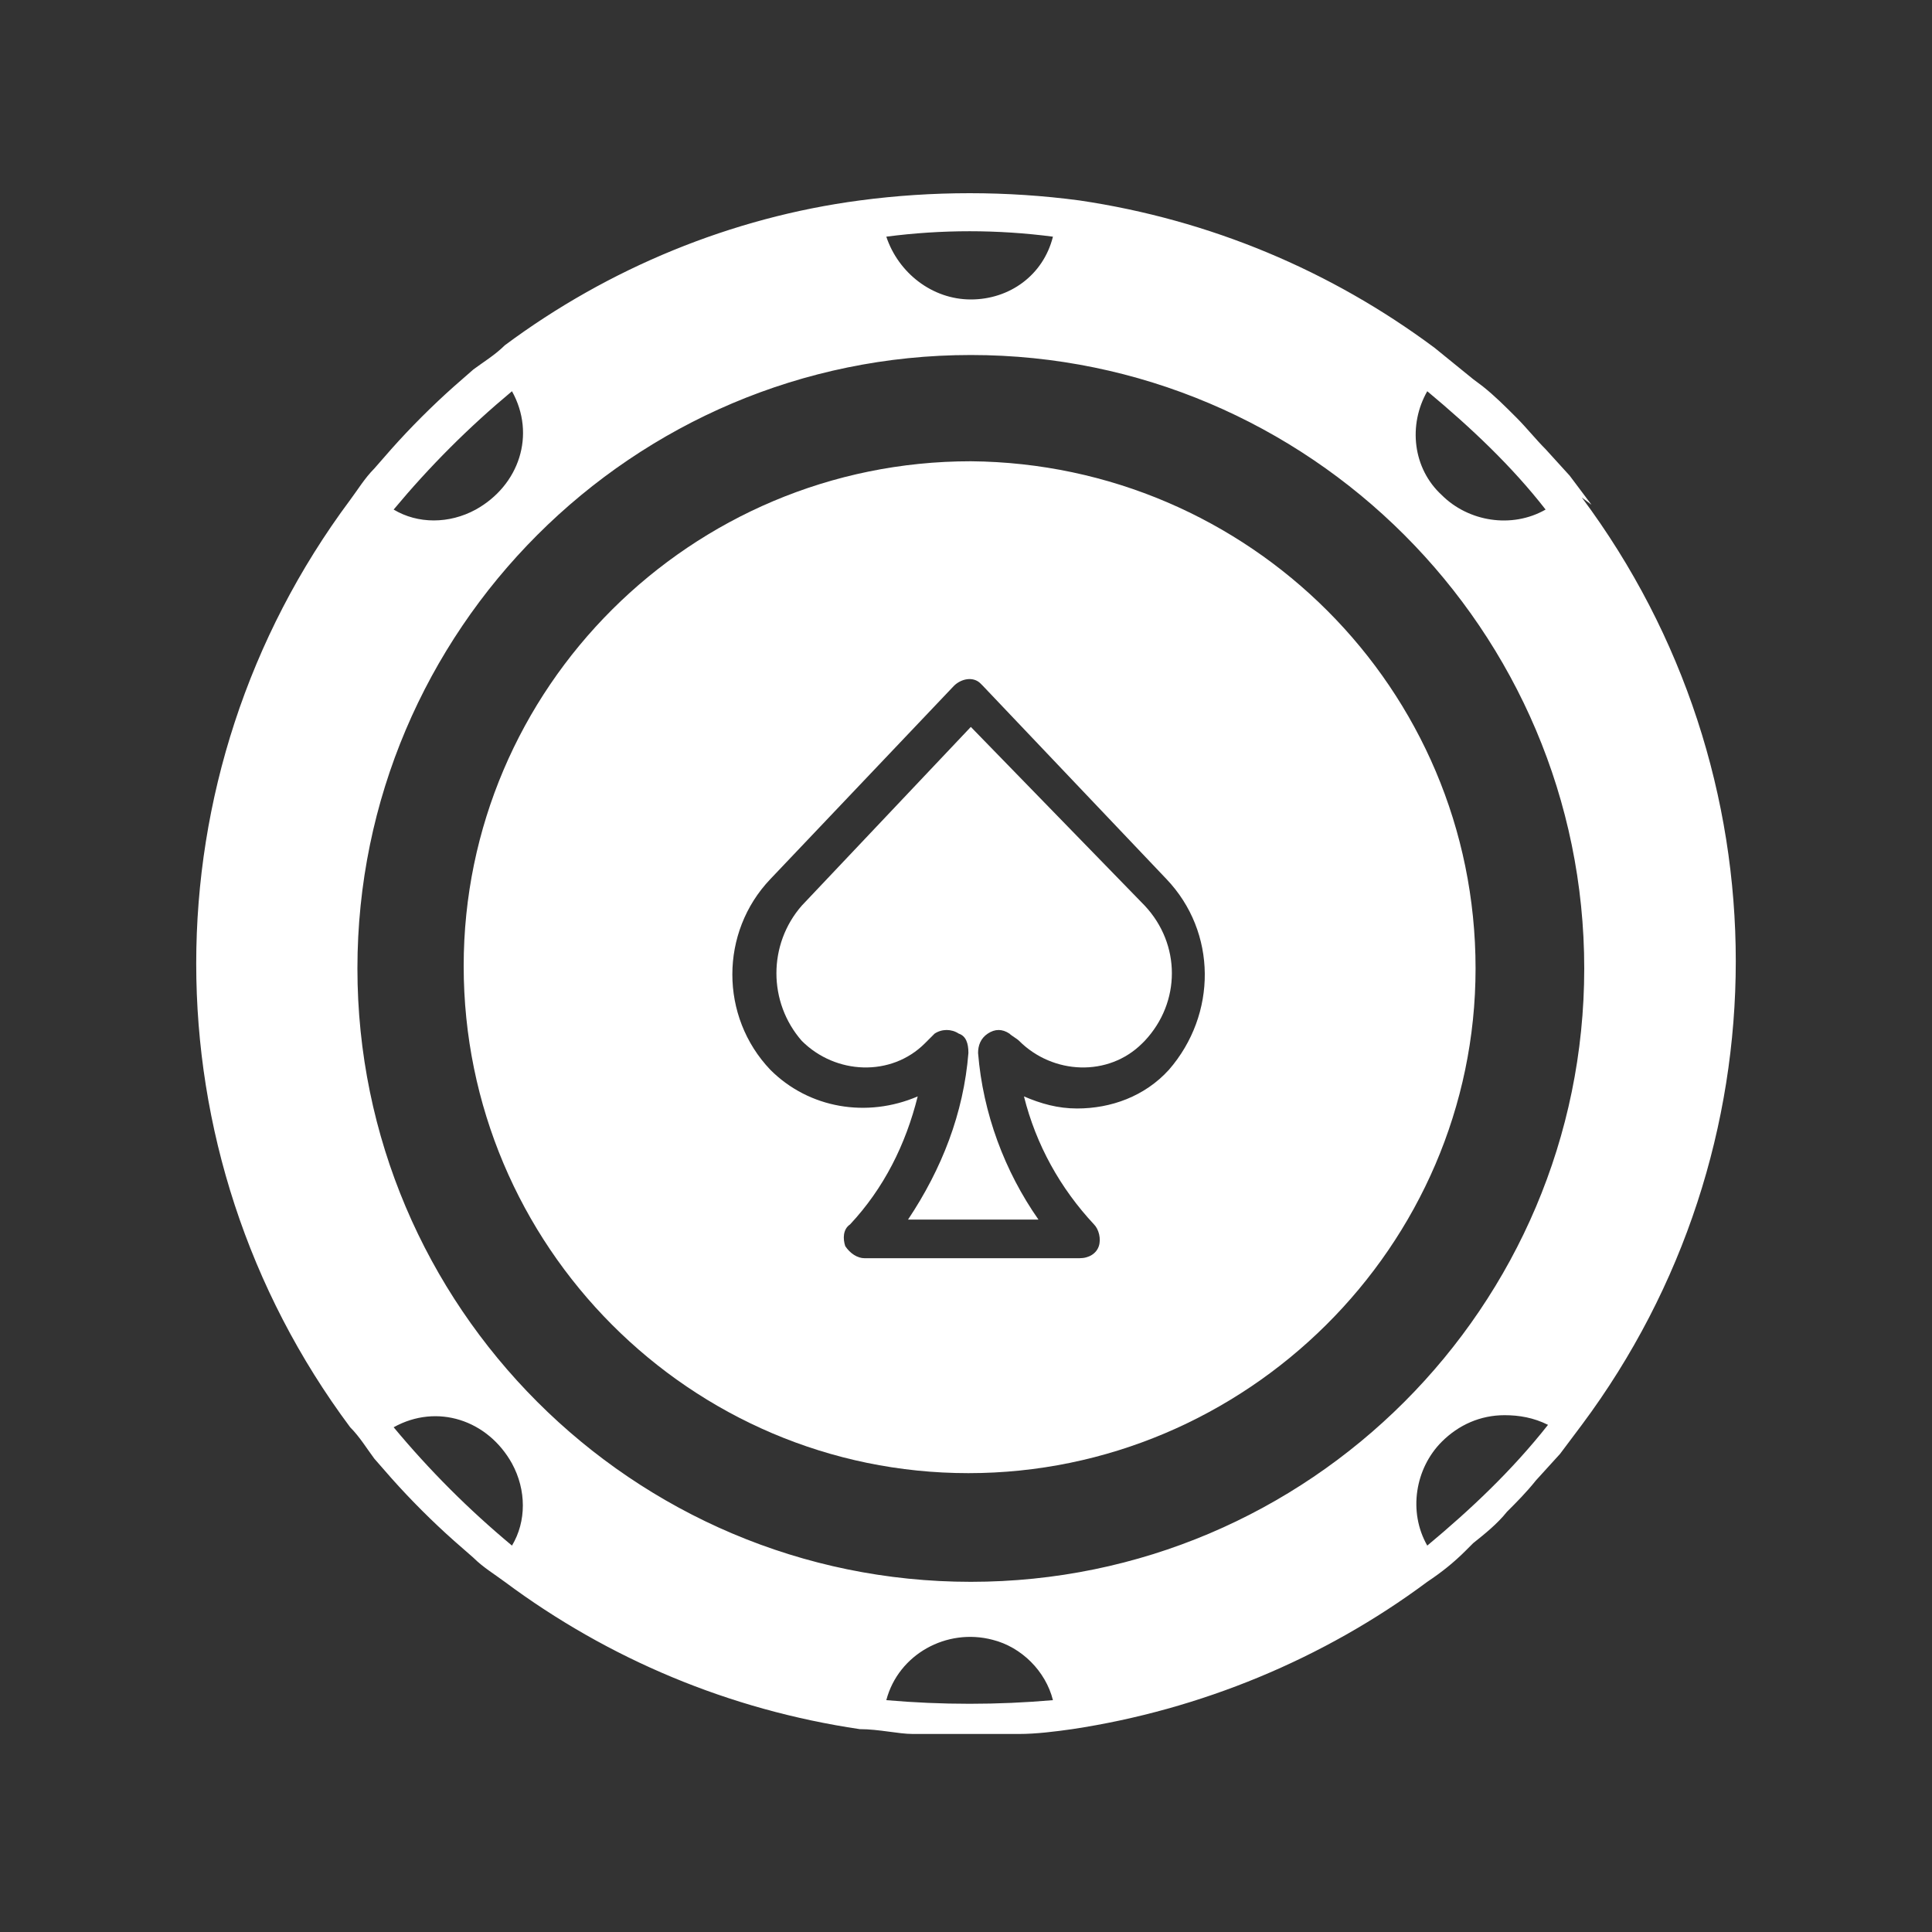 <?xml version="1.0" encoding="utf-8"?>
<!-- Generator: Adobe Illustrator 23.0.2, SVG Export Plug-In . SVG Version: 6.00 Build 0)  -->
<svg version="1.1" id="Layer_1" xmlns="http://www.w3.org/2000/svg" xmlns:xlink="http://www.w3.org/1999/xlink" x="0px" y="0px"
	 viewBox="0 0 80 80" style="enable-background:new 0 0 80 80;" xml:space="preserve">
<rect x="0" y="0" width="80" height="80" fill="#333333" stroke="none"/>
<style type="text/css">
	.st0{fill:#FFFFFF;}
</style>
<g>
	<path class="st0" d="M40.2,30.1l-7,7.4c-1.4,1.6-1.4,4,0,5.6c1.4,1.4,3.7,1.5,5.1,0.1c0,0,0.1-0.1,0.1-0.1c0.1-0.1,0.2-0.2,0.3-0.3
		c0.3-0.2,0.7-0.2,1,0c0.3,0.1,0.4,0.4,0.4,0.8c-0.2,2.5-1.1,4.8-2.5,6.9h5.4c-1.4-2-2.3-4.4-2.5-6.9c0-0.3,0.1-0.6,0.4-0.8
		c0.3-0.2,0.6-0.2,0.9,0c0.1,0.1,0.3,0.2,0.4,0.3c1.4,1.4,3.7,1.5,5.1,0.1c0,0,0.1-0.1,0.1-0.1c1.5-1.6,1.5-4,0-5.6L40.2,30.1z"/>
	<path class="st0" d="M40.2,19.1c-11.6,0-21,9.4-21,20.9c0,11.6,9.4,21,20.9,21s21-9.4,21-20.9c0,0,0,0,0,0
		C61.1,28.5,51.7,19.2,40.2,19.1z M48.4,44.3c-1,1.1-2.4,1.6-3.8,1.6c-0.8,0-1.5-0.2-2.2-0.5c0.5,2,1.5,3.8,2.9,5.3
		c0.2,0.2,0.3,0.6,0.2,0.9c-0.1,0.3-0.4,0.5-0.8,0.5h-8.9c-0.3,0-0.6-0.2-0.8-0.5c-0.1-0.3-0.1-0.7,0.2-0.9c1.4-1.5,2.3-3.3,2.8-5.3
		c-2.1,0.9-4.5,0.5-6.1-1.1c-2.1-2.2-2.1-5.7,0-7.9l7.6-8c0.3-0.3,0.8-0.4,1.1-0.1c0,0,0,0,0.1,0.1l7.6,8
		C50.4,38.6,50.4,42,48.4,44.3z"/>
	<path class="st0" d="M65.9,20.9L65.9,20.9L65,19.7l-1-1.1c-0.4-0.4-0.8-0.9-1.2-1.3c-0.5-0.5-0.9-0.9-1.4-1.3L61,15.7
		c-0.5-0.4-1.1-0.9-1.6-1.3c-4.3-3.2-9.3-5.3-14.7-6.1c-3-0.4-6.1-0.4-9.1,0c-5.3,0.7-10.4,2.8-14.7,6l0,0c-0.4,0.4-0.9,0.7-1.3,1
		l-0.8,0.7c-0.9,0.8-1.8,1.7-2.6,2.6l-0.7,0.8c-0.4,0.4-0.7,0.9-1,1.3l0,0c-8.5,11.4-8.5,27,0,38.4l0,0c0.4,0.4,0.7,0.9,1,1.3
		l0.7,0.8c0.8,0.9,1.7,1.8,2.6,2.6l0.8,0.7c0.4,0.4,0.9,0.7,1.3,1l0,0c4.3,3.2,9.3,5.3,14.7,6.1c0.8,0,1.6,0.2,2.2,0.2
		c0.7,0,1.5,0,2.2,0c0.7,0,1.5,0,2.2,0c0.7,0,1.5-0.1,2.2-0.2c5.3-0.8,10.4-2.9,14.7-6.1c0.6-0.4,1.1-0.8,1.6-1.3l0.3-0.3
		c0.5-0.4,1-0.8,1.4-1.3c0.4-0.4,0.8-0.8,1.2-1.3l1-1.1l0.9-1.2l0,0c8.5-11.4,8.5-27,0-38.4L65.9,20.9z M40.2,65.5
		c-14,0-25.4-11.4-25.4-25.4c0-14,11.4-25.4,25.4-25.4c14,0,25.4,11.4,25.4,25.4c0,0,0,0,0,0C65.6,54.1,54.2,65.5,40.2,65.5z
		 M40.2,12.4c-1.6,0-3-1.1-3.5-2.6c2.3-0.3,4.6-0.3,6.9,0C43.2,11.4,41.8,12.4,40.2,12.4z M64,21.1c-1.4,0.8-3.2,0.5-4.3-0.6
		c-1.2-1.1-1.4-2.9-0.6-4.3C60.9,17.7,62.6,19.3,64,21.1z M21.2,16.2c1,1.8,0.3,3.9-1.5,4.9c-1.1,0.6-2.4,0.6-3.4,0
		C17.8,19.3,19.4,17.7,21.2,16.2z M16.3,59.1c1.8-1,3.9-0.3,4.9,1.5c0.6,1.1,0.6,2.4,0,3.4C19.4,62.5,17.8,60.9,16.3,59.1z
		 M36.7,70.4c0.5-1.9,2.5-3,4.4-2.5c1.2,0.3,2.2,1.3,2.5,2.5C41.3,70.6,39,70.6,36.7,70.4z M59.1,64c-0.8-1.4-0.5-3.2,0.6-4.3
		c0.7-0.7,1.6-1.1,2.6-1.1c0.6,0,1.2,0.1,1.8,0.4C62.6,60.9,60.9,62.5,59.1,64z"/>
</g>
</svg>
